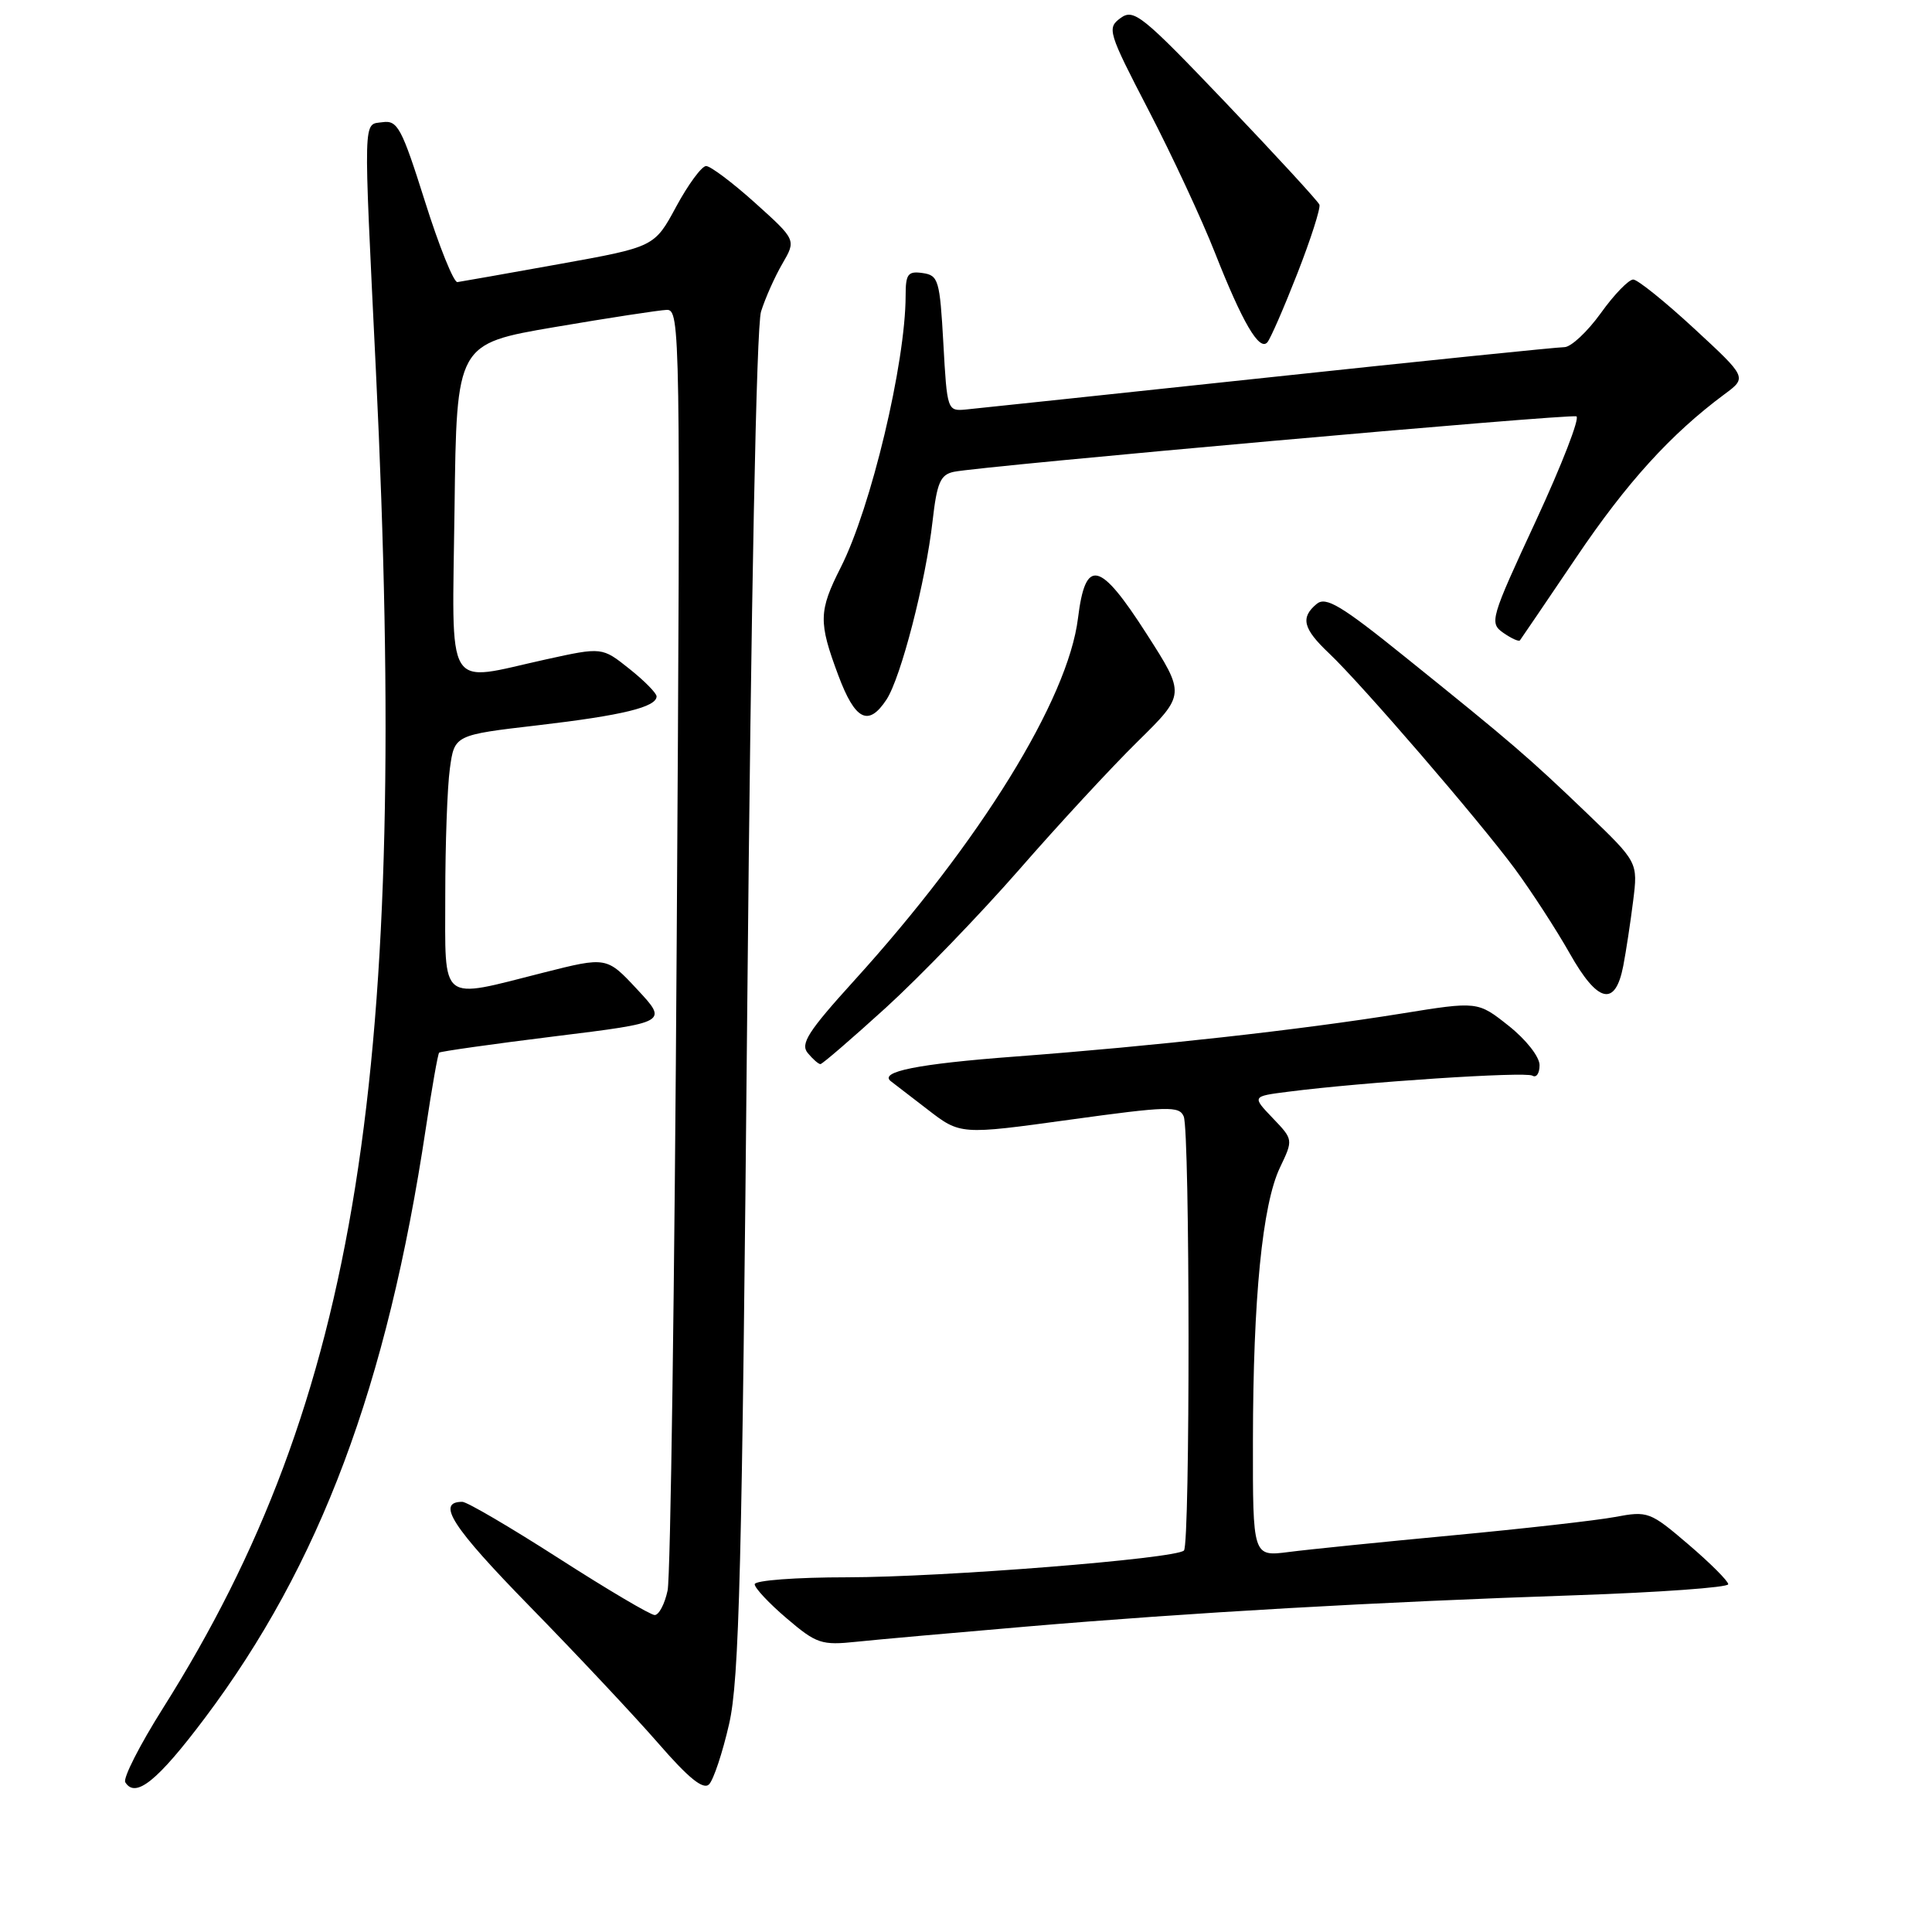 <?xml version="1.0" encoding="UTF-8" standalone="no"?>
<!DOCTYPE svg PUBLIC "-//W3C//DTD SVG 1.1//EN" "http://www.w3.org/Graphics/SVG/1.1/DTD/svg11.dtd" >
<svg xmlns="http://www.w3.org/2000/svg" xmlns:xlink="http://www.w3.org/1999/xlink" version="1.1" viewBox="0 0 256 256">
 <g >
 <path fill="currentColor"
d=" M 27.12 227.68 C 42.42 207.32 51.30 183.63 56.43 149.46 C 57.23 144.14 58.02 139.65 58.19 139.48 C 58.36 139.32 65.25 138.34 73.50 137.32 C 88.50 135.47 88.50 135.47 84.44 131.11 C 80.39 126.76 80.39 126.76 72.00 128.88 C 58.10 132.40 59.00 133.11 59.00 118.64 C 59.00 111.84 59.27 104.28 59.61 101.84 C 60.22 97.39 60.22 97.39 71.30 96.10 C 82.50 94.79 87.00 93.69 87.00 92.27 C 87.00 91.85 85.38 90.20 83.39 88.62 C 79.78 85.74 79.78 85.74 72.36 87.37 C 58.75 90.36 59.92 92.31 60.23 67.28 C 60.50 45.56 60.50 45.56 73.50 43.34 C 80.65 42.12 87.33 41.10 88.35 41.06 C 90.13 41.00 90.17 43.79 89.67 124.25 C 89.39 170.04 88.85 208.96 88.46 210.75 C 88.08 212.54 87.31 214.00 86.75 214.00 C 86.19 214.00 80.48 210.62 74.06 206.50 C 67.64 202.38 61.88 199.00 61.26 199.00 C 57.75 199.00 59.89 202.31 70.18 212.84 C 76.45 219.25 84.12 227.43 87.23 231.00 C 91.23 235.61 93.18 237.19 93.95 236.44 C 94.54 235.85 95.74 232.25 96.61 228.44 C 97.96 222.55 98.32 208.16 99.02 133.00 C 99.52 79.43 100.23 43.23 100.84 41.29 C 101.39 39.53 102.66 36.67 103.67 34.94 C 105.50 31.79 105.50 31.79 100.06 26.89 C 97.07 24.20 94.14 22.00 93.56 22.00 C 92.98 22.01 91.20 24.42 89.61 27.36 C 86.72 32.72 86.72 32.72 74.11 34.99 C 67.18 36.24 61.10 37.31 60.61 37.38 C 60.12 37.45 58.18 32.63 56.31 26.69 C 53.23 16.94 52.68 15.91 50.70 16.19 C 48.08 16.56 48.14 14.69 49.81 49.14 C 54.31 142.08 47.41 185.42 21.59 226.35 C 18.52 231.22 16.27 235.63 16.60 236.16 C 17.95 238.35 20.87 235.99 27.12 227.68 Z  M 136.00 215.53 C 157.71 213.68 182.35 212.27 208.75 211.38 C 219.89 211.00 229.00 210.34 229.00 209.92 C 229.00 209.50 226.63 207.13 223.74 204.66 C 218.64 200.30 218.35 200.19 213.99 201.01 C 211.52 201.47 201.85 202.56 192.50 203.44 C 183.15 204.32 173.36 205.31 170.75 205.65 C 166.00 206.26 166.00 206.26 166.02 190.88 C 166.04 172.00 167.27 159.60 169.60 154.71 C 171.37 151.00 171.37 151.00 168.63 148.14 C 165.89 145.27 165.89 145.27 170.69 144.66 C 180.74 143.37 202.14 141.97 203.05 142.53 C 203.57 142.85 204.00 142.23 204.00 141.14 C 204.00 140.03 202.22 137.76 199.90 135.92 C 195.80 132.67 195.80 132.67 185.65 134.31 C 172.24 136.47 152.96 138.61 134.50 140.00 C 121.57 140.97 116.36 142.02 118.07 143.29 C 118.31 143.47 120.47 145.13 122.88 146.99 C 127.25 150.37 127.25 150.37 141.73 148.37 C 154.76 146.57 156.27 146.53 156.85 147.94 C 157.68 149.93 157.71 204.62 156.88 205.45 C 155.79 206.54 124.93 208.99 112.25 209.00 C 105.49 209.00 100.00 209.41 100.00 209.92 C 100.00 210.42 101.91 212.46 104.25 214.45 C 108.19 217.81 108.86 218.03 113.50 217.54 C 116.25 217.25 126.38 216.35 136.00 215.53 Z  M 117.40 133.51 C 121.93 129.38 129.85 121.17 135.02 115.26 C 140.18 109.34 147.25 101.69 150.74 98.26 C 157.08 92.02 157.08 92.02 151.91 83.96 C 145.71 74.29 143.83 73.86 142.84 81.91 C 141.52 92.68 129.86 111.56 113.15 129.97 C 107.08 136.66 106.02 138.32 107.03 139.53 C 107.70 140.34 108.45 141.00 108.71 141.00 C 108.96 141.00 112.87 137.63 117.40 133.51 Z  M 215.09 127.99 C 215.46 126.07 216.05 122.19 216.40 119.38 C 217.04 114.25 217.04 114.25 210.27 107.75 C 202.52 100.32 200.35 98.45 186.22 87.08 C 177.73 80.23 175.69 79.01 174.47 80.02 C 172.29 81.83 172.65 83.30 176.10 86.56 C 180.44 90.67 195.92 108.63 200.73 115.13 C 202.92 118.11 206.19 123.14 207.99 126.32 C 211.71 132.92 214.03 133.47 215.09 127.99 Z  M 117.47 92.69 C 119.38 89.77 122.67 77.03 123.57 69.05 C 124.15 63.96 124.60 62.90 126.38 62.52 C 129.96 61.76 207.94 54.81 208.88 55.17 C 209.37 55.35 206.96 61.57 203.52 69.00 C 197.48 82.01 197.33 82.54 199.19 83.85 C 200.26 84.59 201.25 85.05 201.40 84.85 C 201.55 84.66 204.90 79.72 208.85 73.88 C 215.56 63.93 221.40 57.51 228.50 52.24 C 231.50 50.02 231.50 50.02 224.50 43.55 C 220.65 39.99 217.01 37.06 216.42 37.04 C 215.83 37.02 213.88 39.02 212.11 41.50 C 210.33 43.97 208.16 46.00 207.28 46.00 C 206.40 46.00 188.76 47.80 168.09 50.01 C 147.41 52.21 129.38 54.13 128.00 54.26 C 125.53 54.50 125.49 54.38 125.00 45.50 C 124.53 37.10 124.35 36.48 122.25 36.18 C 120.30 35.90 120.00 36.31 120.00 39.18 C 119.99 48.08 115.42 67.27 111.41 75.17 C 108.47 80.98 108.44 82.42 111.07 89.46 C 113.31 95.46 115.07 96.34 117.47 92.69 Z  M 171.91 36.23 C 173.69 31.68 175.00 27.58 174.83 27.12 C 174.65 26.66 169.07 20.60 162.44 13.64 C 151.33 2.00 150.23 1.11 148.48 2.39 C 146.66 3.72 146.81 4.23 152.21 14.64 C 155.31 20.61 159.26 29.10 160.99 33.50 C 164.63 42.74 166.87 46.57 167.93 45.36 C 168.34 44.89 170.13 40.78 171.91 36.23 Z "/>
</g>
</svg>